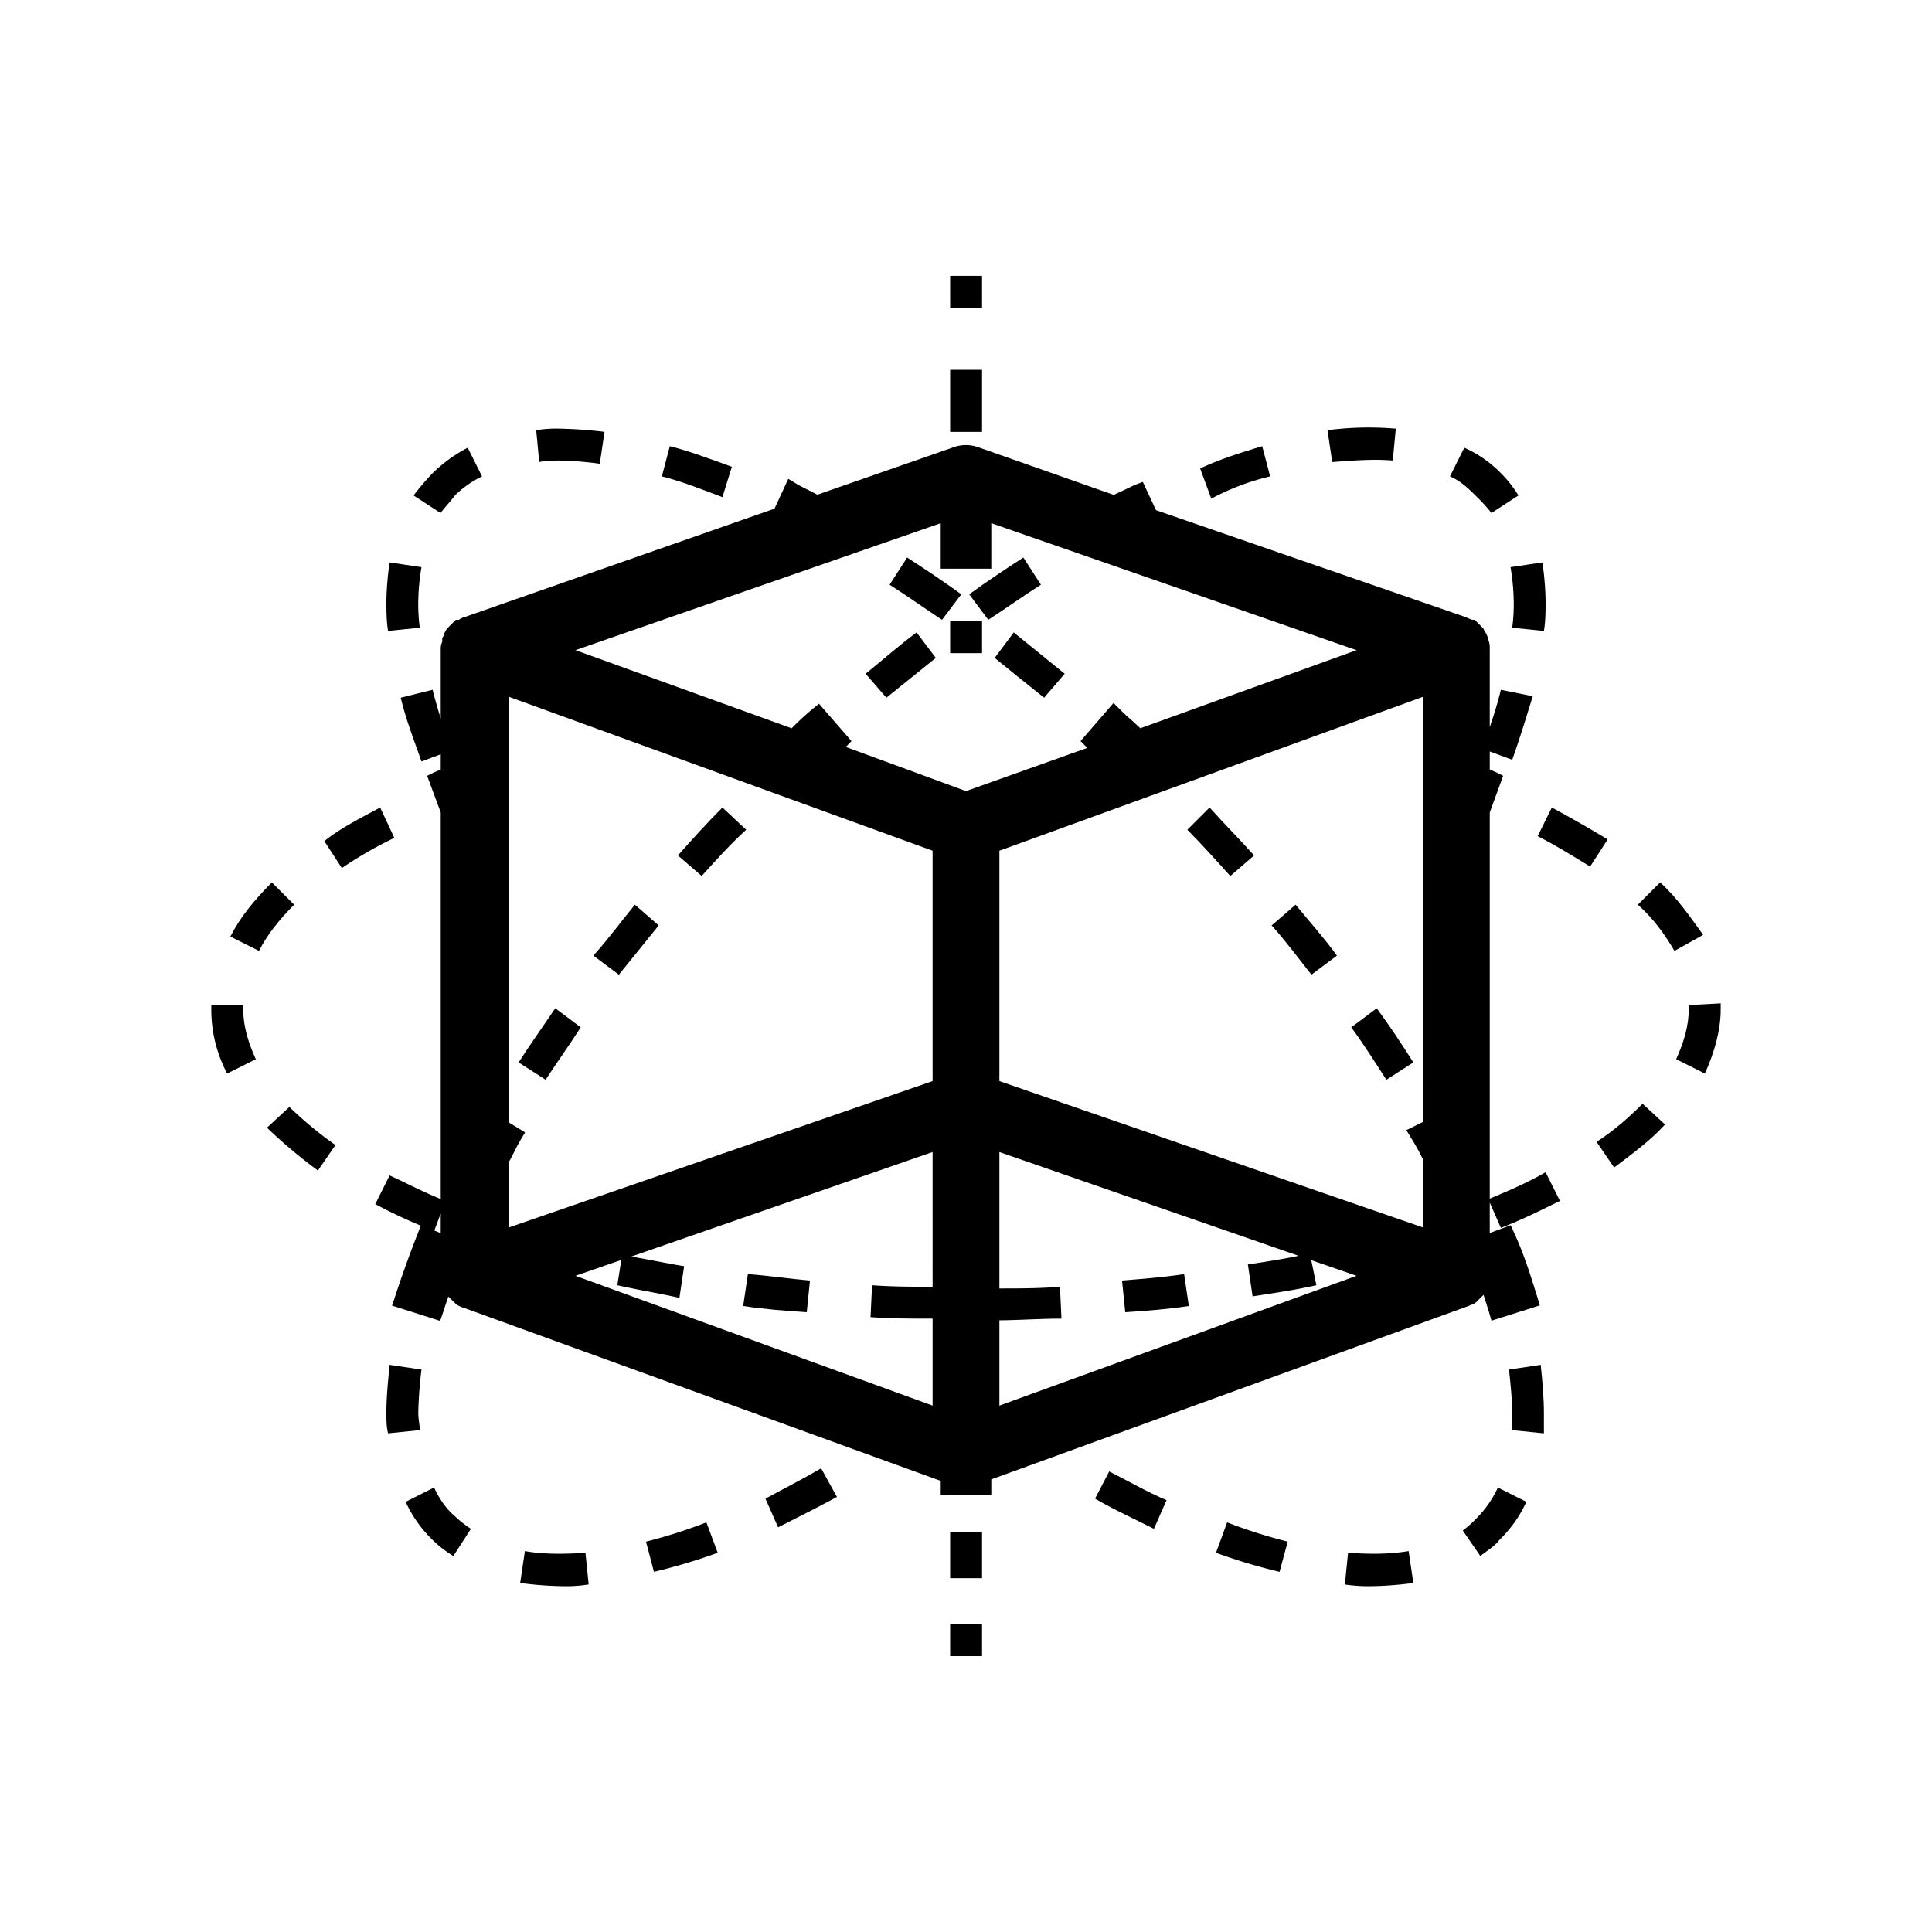 <svg xmlns="http://www.w3.org/2000/svg" viewBox="0 0 1024 1024"><path d="M243.5,328.3l-.3.2h-1.6l-4,4a10.3,10.3,0,0,0-2.2,3.5,5.6,5.6,0,0,1-.4,1.2l-.6,1v1.7a4.3,4.3,0,0,0-.1.5,7.9,7.9,0,0,0-.7,3.2v37.2c-1.6-5.2-3.1-10.3-4.3-15.2l-16.9,4.2c2.6,11,6.8,21.9,11,33.8l10.2-3.8v8.1l-3.2,1.3-4,2,7.2,19.4V635.5c-9.9-4-18.5-8.6-27.1-12.5l-7.6,15.2c7.3,3.9,15.6,7.9,24.1,11.4l-1.7,4.5c-4.2,10.7-8.4,22.4-11.9,33.1l-1.6,4.8,25.5,8.1,1.6-4.7c.6-1.8,1.2-3.8,1.9-5.7s.5-1.6.8-2.5h0l3.4,3.3a8.7,8.7,0,0,0,3.5,2.2l1.1.5h.3l252.7,91.7v7.4h26.8v-8.2l252.4-91.7.6-.2,1.1-.5a7.4,7.4,0,0,0,3.5-2.1l3.3-3.3,2.8,8.8,1.4,4.9,25.6-8.1-1.4-4.8c-3.4-10.9-6.9-22.2-12.1-33.5l-1.9-4.2-11.1,4.1V637.4l5.9,13.4c11-4.2,21.1-9.3,31.3-14.3l-7.6-15.2c-9.9,5.7-19.8,9.9-29.6,14V430.6l7.1-19.4-4-2-3.1-1.3v-9.6l11.9,4.4c4.2-11.8,7.5-22.8,10.9-33.7l-16.9-3.4c-1.6,6.5-3.6,13.1-5.9,19.8V343.6a10.9,10.9,0,0,0-.9-4.8,9.5,9.5,0,0,0-1.5-3.8,12.7,12.7,0,0,1-.7-1.2l-.3-.7-4.6-4.6h-1.4a5.8,5.8,0,0,0-1.5-.6l-1.2-.5-.3-.2L612.7,270.4l-7-15-4.4,1.7-6.7,3.2-4.3,2-72.5-25.5a19.5,19.5,0,0,0-11.7,0l-72.9,25.4-4.6-2.4c-2.1-1-4.1-2-6-3.1l-4.8-2.9-7.3,15.8L246.7,326.9A9.6,9.6,0,0,0,243.5,328.3Zm-9.9,325.3-3.4-1.4,3.4-9ZM494.3,682c-10.7,0-21.4,0-32.1-.8l-.8,16.9c10.7.8,22.2.8,32.9.8V745L305,676.2l24.3-8.4-2.1,13.4c11,2.5,21.9,4.2,32.9,6.7l2.5-16.8c-9.3-1.5-18.6-3.5-28-5.1l159.7-55.4Zm35.4,63V699.8c10.7-.1,22.2-.9,32.9-.9l-.8-16.9c-10.7.9-21.4.9-32.1.9V610.6l158.6,55c-9,1.9-17.9,3.2-26.9,4.6l2.5,16.9c11-1.7,22.8-3.4,33.8-5.9L695,667.9l24,8.3ZM754.3,594.6l-8.9,4.4,2.8,4.6a114,114,0,0,1,6.1,11.1v35.9L529.7,573V450.9l224.6-81.6ZM498.6,277.3v24.1h26.8V277.3L719,344.6,604.4,386l-4.2-3.9c-2.2-1.9-4.2-3.7-6.2-5.7l-3.8-3.8-17.5,20.2,3.3,3.3.3.3L512,419.3l-63.7-23.4,3-3.1L434.1,373l-3.7,3a143.7,143.7,0,0,0-10.8,10L305,344.6ZM269.7,615.9c1.1-1.9,2-3.7,2.9-5.5s2-4,3.2-6l2.5-4.2-8.6-5.3V369.3l224.6,81.6V573L269.7,650.6Z"/><rect x="503.6" y="812" width="16.9" height="24.47"/><rect x="503.6" y="860.9" width="16.9" height="16.88"/><rect x="503.6" y="146.2" width="16.9" height="16.88"/><rect x="503.6" y="196" width="16.9" height="32.91"/><rect x="503.6" y="329.3" width="16.9" height="16.88"/><path d="M594.7,678.7l1.7,16.8c11.8-.8,22.8-1.6,33.7-3.3l-2.5-16.9C616.6,677,605.7,677.8,594.7,678.7Z"/><path d="M144.1,467.7c-9.3,9.3-16.9,18.6-22,28.7l15.2,7.6c4.2-8.5,11-16.9,18.6-24.5Z"/><path d="M128.9,532.7H112v1.7a72.5,72.5,0,0,0,8.4,34.6l15.2-7.6c-4.2-9.3-6.7-17.8-6.7-27Z"/><path d="M879.9,467.7l-11.8,11.8c8.5,7.6,14.4,16,19.4,24.5l15.2-8.5C896,486.3,889.2,476.1,879.9,467.7Z"/><path d="M177.8,606.9a201.6,201.6,0,0,1-24.4-20.2l-11.9,11a270.5,270.5,0,0,0,27,22.7Z"/><path d="M209,444.1,201.5,428c-11,5.9-21.1,11-29.6,17.8l9.3,14.3A210.8,210.8,0,0,1,209,444.1Z"/><path d="M895.1,534.4c0,9.2-2.5,17.7-6.7,27l15.2,7.6c5-11,8.4-22.8,8.4-33.8v-3.4l-16.9.9Z"/><path d="M429.3,678.7c-11-.9-21.9-2.6-32.9-3.4l-2.5,16.9c10.9,1.7,21.9,2.5,33.7,3.3Z"/><path d="M842.8,459.3l9.3-14.4c-8.5-5.1-18.6-11-29.6-16.9L815,443.2C825.1,448.3,834.4,454.2,842.8,459.3Z"/><path d="M846.2,605.2l9.3,13.6c10.1-7.6,19.4-14.4,27-22.8l-11.9-11C863.9,591.7,855.5,599.3,846.2,605.2Z"/><path d="M782.9,804.4a58.2,58.2,0,0,1-7.6,6.8l9.3,13.5c3.3-2.6,7.6-5.1,10.1-8.5A66.4,66.4,0,0,0,809,796l-15.1-7.6A55.5,55.5,0,0,1,782.9,804.4Z"/><path d="M387.9,247.4c-11.8-4.2-22.7-8.4-32.9-10.9l-4.2,16c10.1,2.5,21.1,6.8,32.1,11Z"/><path d="M587.9,779.9l-7.5,14.4c10.1,5.9,21.1,10.9,31.2,16l6.7-15.2C608.2,790.9,598.1,785,587.9,779.9Z"/><path d="M241.1,262.6a54.4,54.4,0,0,1,14.4-10.1l-7.6-15.2a77.2,77.2,0,0,0-18.6,13.5,134.9,134.9,0,0,0-10.1,11.8l14.3,9.3C236.1,268.5,238.6,266,241.1,262.6Z"/><path d="M818.3,748.7c0-7.6-.8-16.9-1.7-25.3l-16.8,2.5c.8,7.6,1.7,16.1,1.7,22.8V758l16.8,1.7Z"/><path d="M650.4,806.9,644.5,823a301.1,301.1,0,0,0,33.7,10.1l4.3-16A274.5,274.5,0,0,1,650.4,806.9Z"/><path d="M527.2,348.7c8.4,6.8,17.7,14.4,26.2,21.1l10.9-12.7-27-21.9Z"/><path d="M746.6,822.1c-10.1,1.7-20.3,1.7-32.1.9l-1.7,16.8a82.4,82.4,0,0,0,14.4.9,185.5,185.5,0,0,0,21.9-1.7Z"/><path d="M222.5,332.7a92.5,92.5,0,0,1-.8-14.4,117.8,117.8,0,0,1,1.7-17.7l-16.9-2.5a158.5,158.5,0,0,0-1.7,20.2c0,5.1,0,11,.9,16.1Z"/><path d="M296.8,244.1a179.3,179.3,0,0,1,21.1,1.7l2.5-16.9a222.1,222.1,0,0,0-23.6-1.7,66.7,66.7,0,0,0-12.6.8l1.6,16.9C289.2,244.1,292.6,244.1,296.8,244.1Z"/><path d="M509.5,315c-9.3-6.8-19.4-13.5-28.7-19.5l-9.3,14.4c9.3,5.9,18.6,12.6,27.8,18.6Z"/><path d="M708.6,506.5c-6.7-9.3-14.3-17.7-21.9-27l-12.7,11c7.6,8.4,14.4,17.7,21.1,26.1Z"/><path d="M749.1,563.1c-5.9-9.3-12.6-19.5-19.4-28.7l-13.5,10.1c6.8,9.3,12.7,18.6,18.6,27.8Z"/><path d="M664.7,453.4c-7.6-8.5-16-16.9-23.6-25.4l-11.8,11.8c7.6,7.6,15.2,16.1,22.8,24.5Z"/><path d="M551.7,309.9l-9.3-14.4c-9.3,6-19.4,12.7-28.7,19.5l10.1,13.5C533.1,322.5,542.4,315.8,551.7,309.9Z"/><path d="M802.3,318.3a92.5,92.5,0,0,1-.8,14.4l16.8,1.7c.9-5.1.9-11,.9-16.1a158.5,158.5,0,0,0-1.7-20.2l-16.9,2.5A117.8,117.8,0,0,1,802.3,318.3Z"/><path d="M240.3,824.7l9.3-14.4a56.7,56.7,0,0,1-8.5-6.7c-4.2-3.4-8.4-9.3-11-15.2L215,796a66.4,66.4,0,0,0,14.3,20.2A57.6,57.6,0,0,0,240.3,824.7Z"/><path d="M673.2,252.5l-4.2-16c-11,3.3-22,6.7-32.9,11.8l5.9,16A128.3,128.3,0,0,1,673.2,252.5Z"/><path d="M738.2,244.1l1.6-16.9a170.8,170.8,0,0,0-36.2.8l2.5,16.9C717.1,244.1,728,243.2,738.2,244.1Z"/><path d="M790.5,271.9l14.3-9.3a62.8,62.8,0,0,0-9.3-11.8,62.2,62.2,0,0,0-19.4-13.5l-7.6,15.2c5.9,2.5,10.2,6.8,14.4,11A80.7,80.7,0,0,1,790.5,271.9Z"/><path d="M496,348.7l-10.2-13.5c-9.2,6.8-17.7,14.4-27,21.9l11,12.7Z"/><path d="M310.3,823c-11.8.8-22.8.8-32.1-.9L275.7,839a188.9,188.9,0,0,0,22,1.7,76.9,76.9,0,0,0,14.3-.9Z"/><path d="M359.3,453.4l12.6,10.9c7.6-8.4,15.2-16.9,23.6-24.5L382.9,428C374.4,436.5,366.9,444.9,359.3,453.4Z"/><path d="M221.7,748.7a227.5,227.5,0,0,1,1.7-22.8l-16.9-2.5c-.8,8.4-1.7,16.9-1.7,25.3,0,4.2,0,7.6.9,11l16.8-1.7C222.5,755.5,221.7,752.1,221.7,748.7Z"/><path d="M374.4,806.9a273.2,273.2,0,0,1-32,10.2l4.2,16A302.5,302.5,0,0,0,380.4,823Z"/><path d="M314.5,506.5,328,516.6c6.8-8.4,14.4-17.7,21.1-26.1l-12.6-11C328.9,488.8,322.1,498.1,314.5,506.5Z"/><path d="M274.9,563.1l14.3,9.2c5.9-9.2,12.7-18.5,18.6-27.8l-13.5-10.1C287.5,544.5,280.8,553.8,274.9,563.1Z"/><path d="M435.2,778.2c-10.1,6-20.2,11-29.5,16.1l6.7,15.2c10.1-5.1,20.3-10.2,31.2-16.1Z"/></svg>